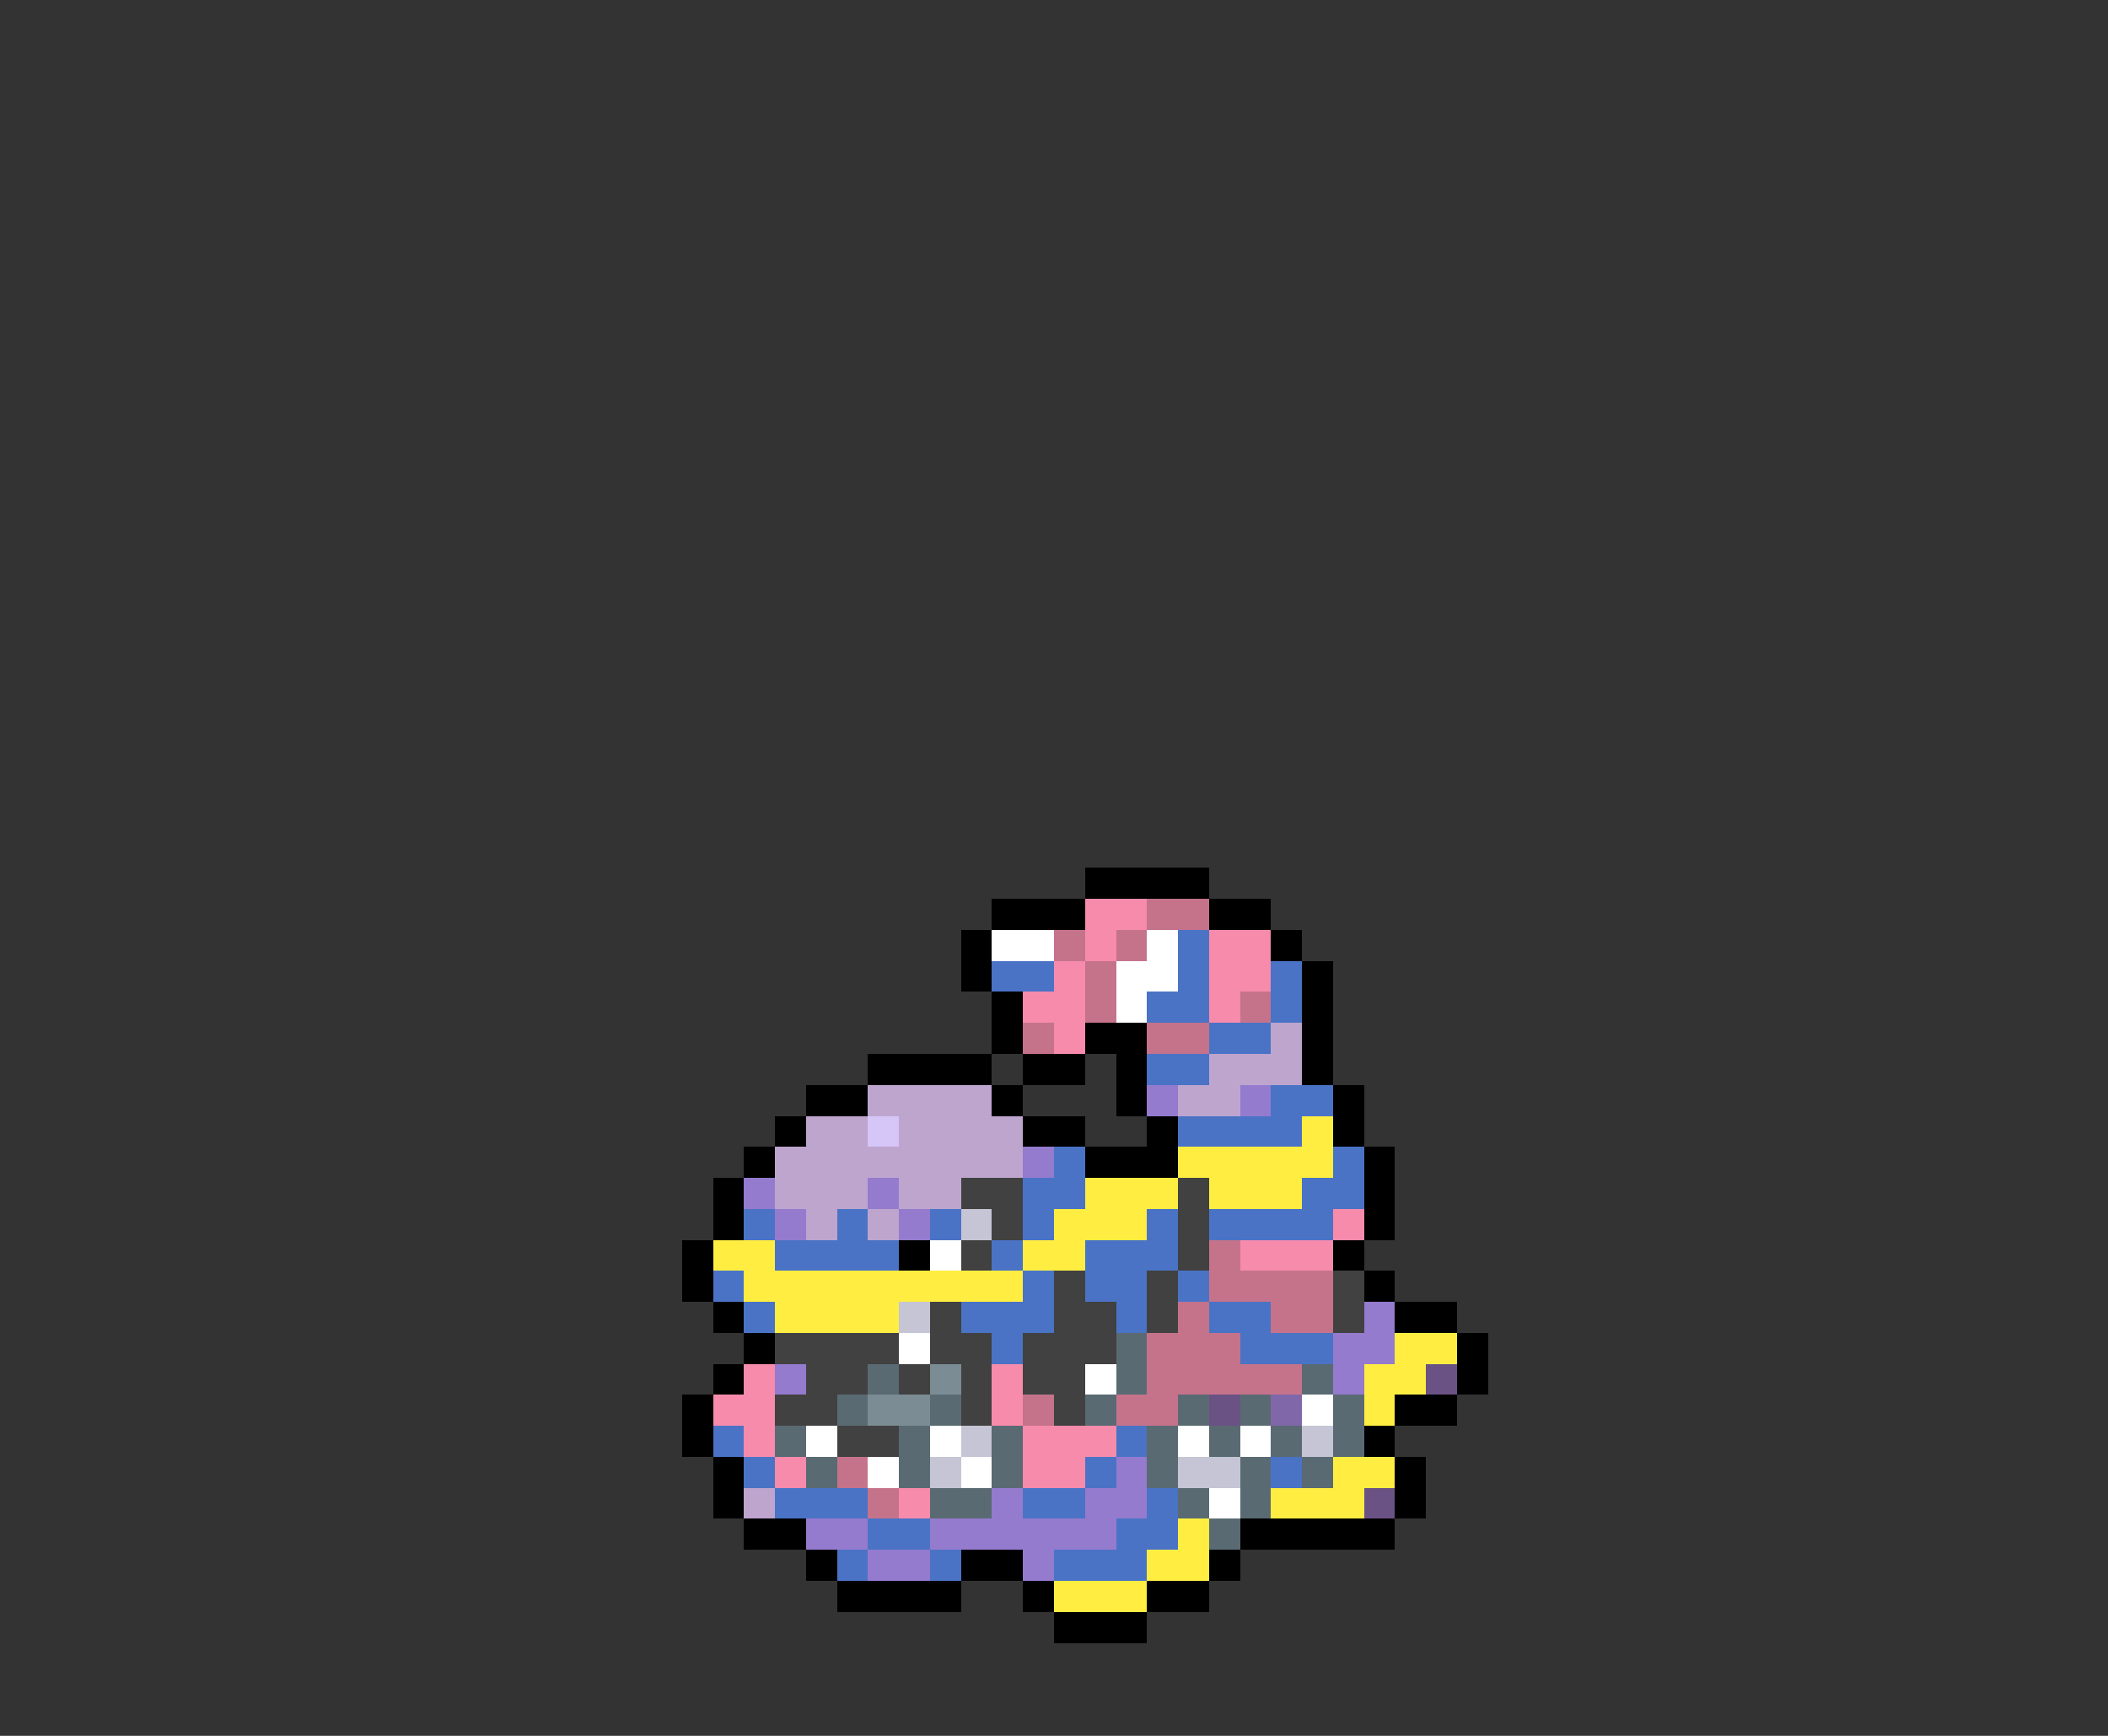 <svg xmlns="http://www.w3.org/2000/svg" viewBox="0 -0.5 68 56" shape-rendering="crispEdges">
<rect x="0" y="-0.5" width="68" height="56" fill="#333333" stroke="none"/>
<path stroke="#000000" d="M35 28h4M32 29h3M39 29h2M31 30h1M41 30h1M31 31h1M42 31h1M32 32h1M42 32h1M32 33h1M35 33h2M42 33h1M28 34h4M33 34h2M36 34h1M42 34h1M26 35h2M32 35h1M36 35h1M43 35h1M25 36h1M33 36h2M37 36h1M43 36h1M24 37h1M35 37h3M44 37h1M23 38h1M44 38h1M23 39h1M44 39h1M22 40h1M29 40h1M43 40h1M22 41h1M44 41h1M23 42h1M45 42h2M24 43h1M47 43h1M23 44h1M47 44h1M22 45h1M45 45h2M22 46h1M44 46h1M23 47h1M45 47h1M23 48h1M45 48h1M24 49h2M40 49h5M26 50h1M31 50h2M39 50h1M27 51h4M33 51h1M37 51h2M34 52h3" />
<path stroke="#f68bac" d="M35 29h2M35 30h1M39 30h2M34 31h1M39 31h2M33 32h2M39 32h1M34 33h1M43 39h1M40 40h3M24 44h1M32 44h1M23 45h2M32 45h1M24 46h1M33 46h3M25 47h1M33 47h2M29 48h1" />
<path stroke="#c5738b" d="M37 29h2M34 30h1M36 30h1M35 31h1M35 32h1M40 32h1M33 33h1M37 33h2M39 40h1M39 41h4M38 42h1M41 42h2M37 43h3M37 44h5M33 45h1M36 45h2M27 47h1M28 48h1" />
<path stroke="#ffffff" d="M32 30h2M37 30h1M36 31h2M36 32h1M30 40h1M29 43h1M35 44h1M42 45h1M26 46h1M30 46h1M38 46h1M40 46h1M28 47h1M31 47h1M39 48h1" />
<path stroke="#4a73c5" d="M38 30h1M32 31h2M38 31h1M41 31h1M37 32h2M41 32h1M39 33h2M37 34h2M41 35h2M38 36h4M34 37h1M43 37h1M33 38h2M42 38h2M24 39h1M27 39h1M30 39h1M33 39h1M37 39h1M39 39h4M25 40h4M32 40h1M35 40h3M23 41h1M33 41h1M35 41h2M38 41h1M24 42h1M31 42h3M36 42h1M39 42h2M32 43h1M40 43h3M23 46h1M36 46h1M24 47h1M35 47h1M41 47h1M25 48h3M33 48h2M37 48h1M28 49h2M36 49h2M27 50h1M30 50h1M34 50h3" />
<path stroke="#bda5ce" d="M41 33h1M39 34h3M28 35h4M38 35h2M26 36h2M29 36h4M25 37h8M25 38h3M29 38h2M26 39h1M28 39h1M24 48h1" />
<path stroke="#947bce" d="M37 35h1M40 35h1M33 37h1M24 38h1M28 38h1M25 39h1M29 39h1M44 42h1M43 43h2M25 44h1M43 44h1M36 47h1M32 48h1M35 48h2M26 49h2M30 49h6M28 50h2M33 50h1" />
<path stroke="#d6c5f7" d="M28 36h1" />
<path stroke="#ffee41" d="M42 36h1M38 37h5M35 38h3M39 38h3M34 39h3M23 40h2M33 40h2M24 41h9M25 42h4M45 43h2M44 44h2M44 45h1M43 47h2M41 48h3M38 49h1M37 50h2M34 51h3" />
<path stroke="#414141" d="M31 38h2M38 38h1M32 39h1M38 39h1M31 40h1M38 40h1M34 41h1M37 41h1M43 41h1M30 42h1M34 42h2M37 42h1M43 42h1M25 43h4M30 43h2M33 43h3M26 44h2M29 44h1M31 44h1M33 44h2M25 45h2M31 45h1M34 45h1M27 46h2" />
<path stroke="#c5c5d5" d="M31 39h1M29 42h1M31 46h1M42 46h1M30 47h1M38 47h2" />
<path stroke="#5a6a73" d="M36 43h1M28 44h1M36 44h1M42 44h1M27 45h1M30 45h1M35 45h1M38 45h1M40 45h1M43 45h1M25 46h1M29 46h1M32 46h1M37 46h1M39 46h1M41 46h1M43 46h1M26 47h1M29 47h1M32 47h1M37 47h1M40 47h1M42 47h1M30 48h2M38 48h1M40 48h1M39 49h1" />
<path stroke="#7b8c94" d="M30 44h1M28 45h2" />
<path stroke="#6b5284" d="M46 44h1M39 45h1M44 48h1" />
<path stroke="#8067a9" d="M41 45h1" />
</svg>